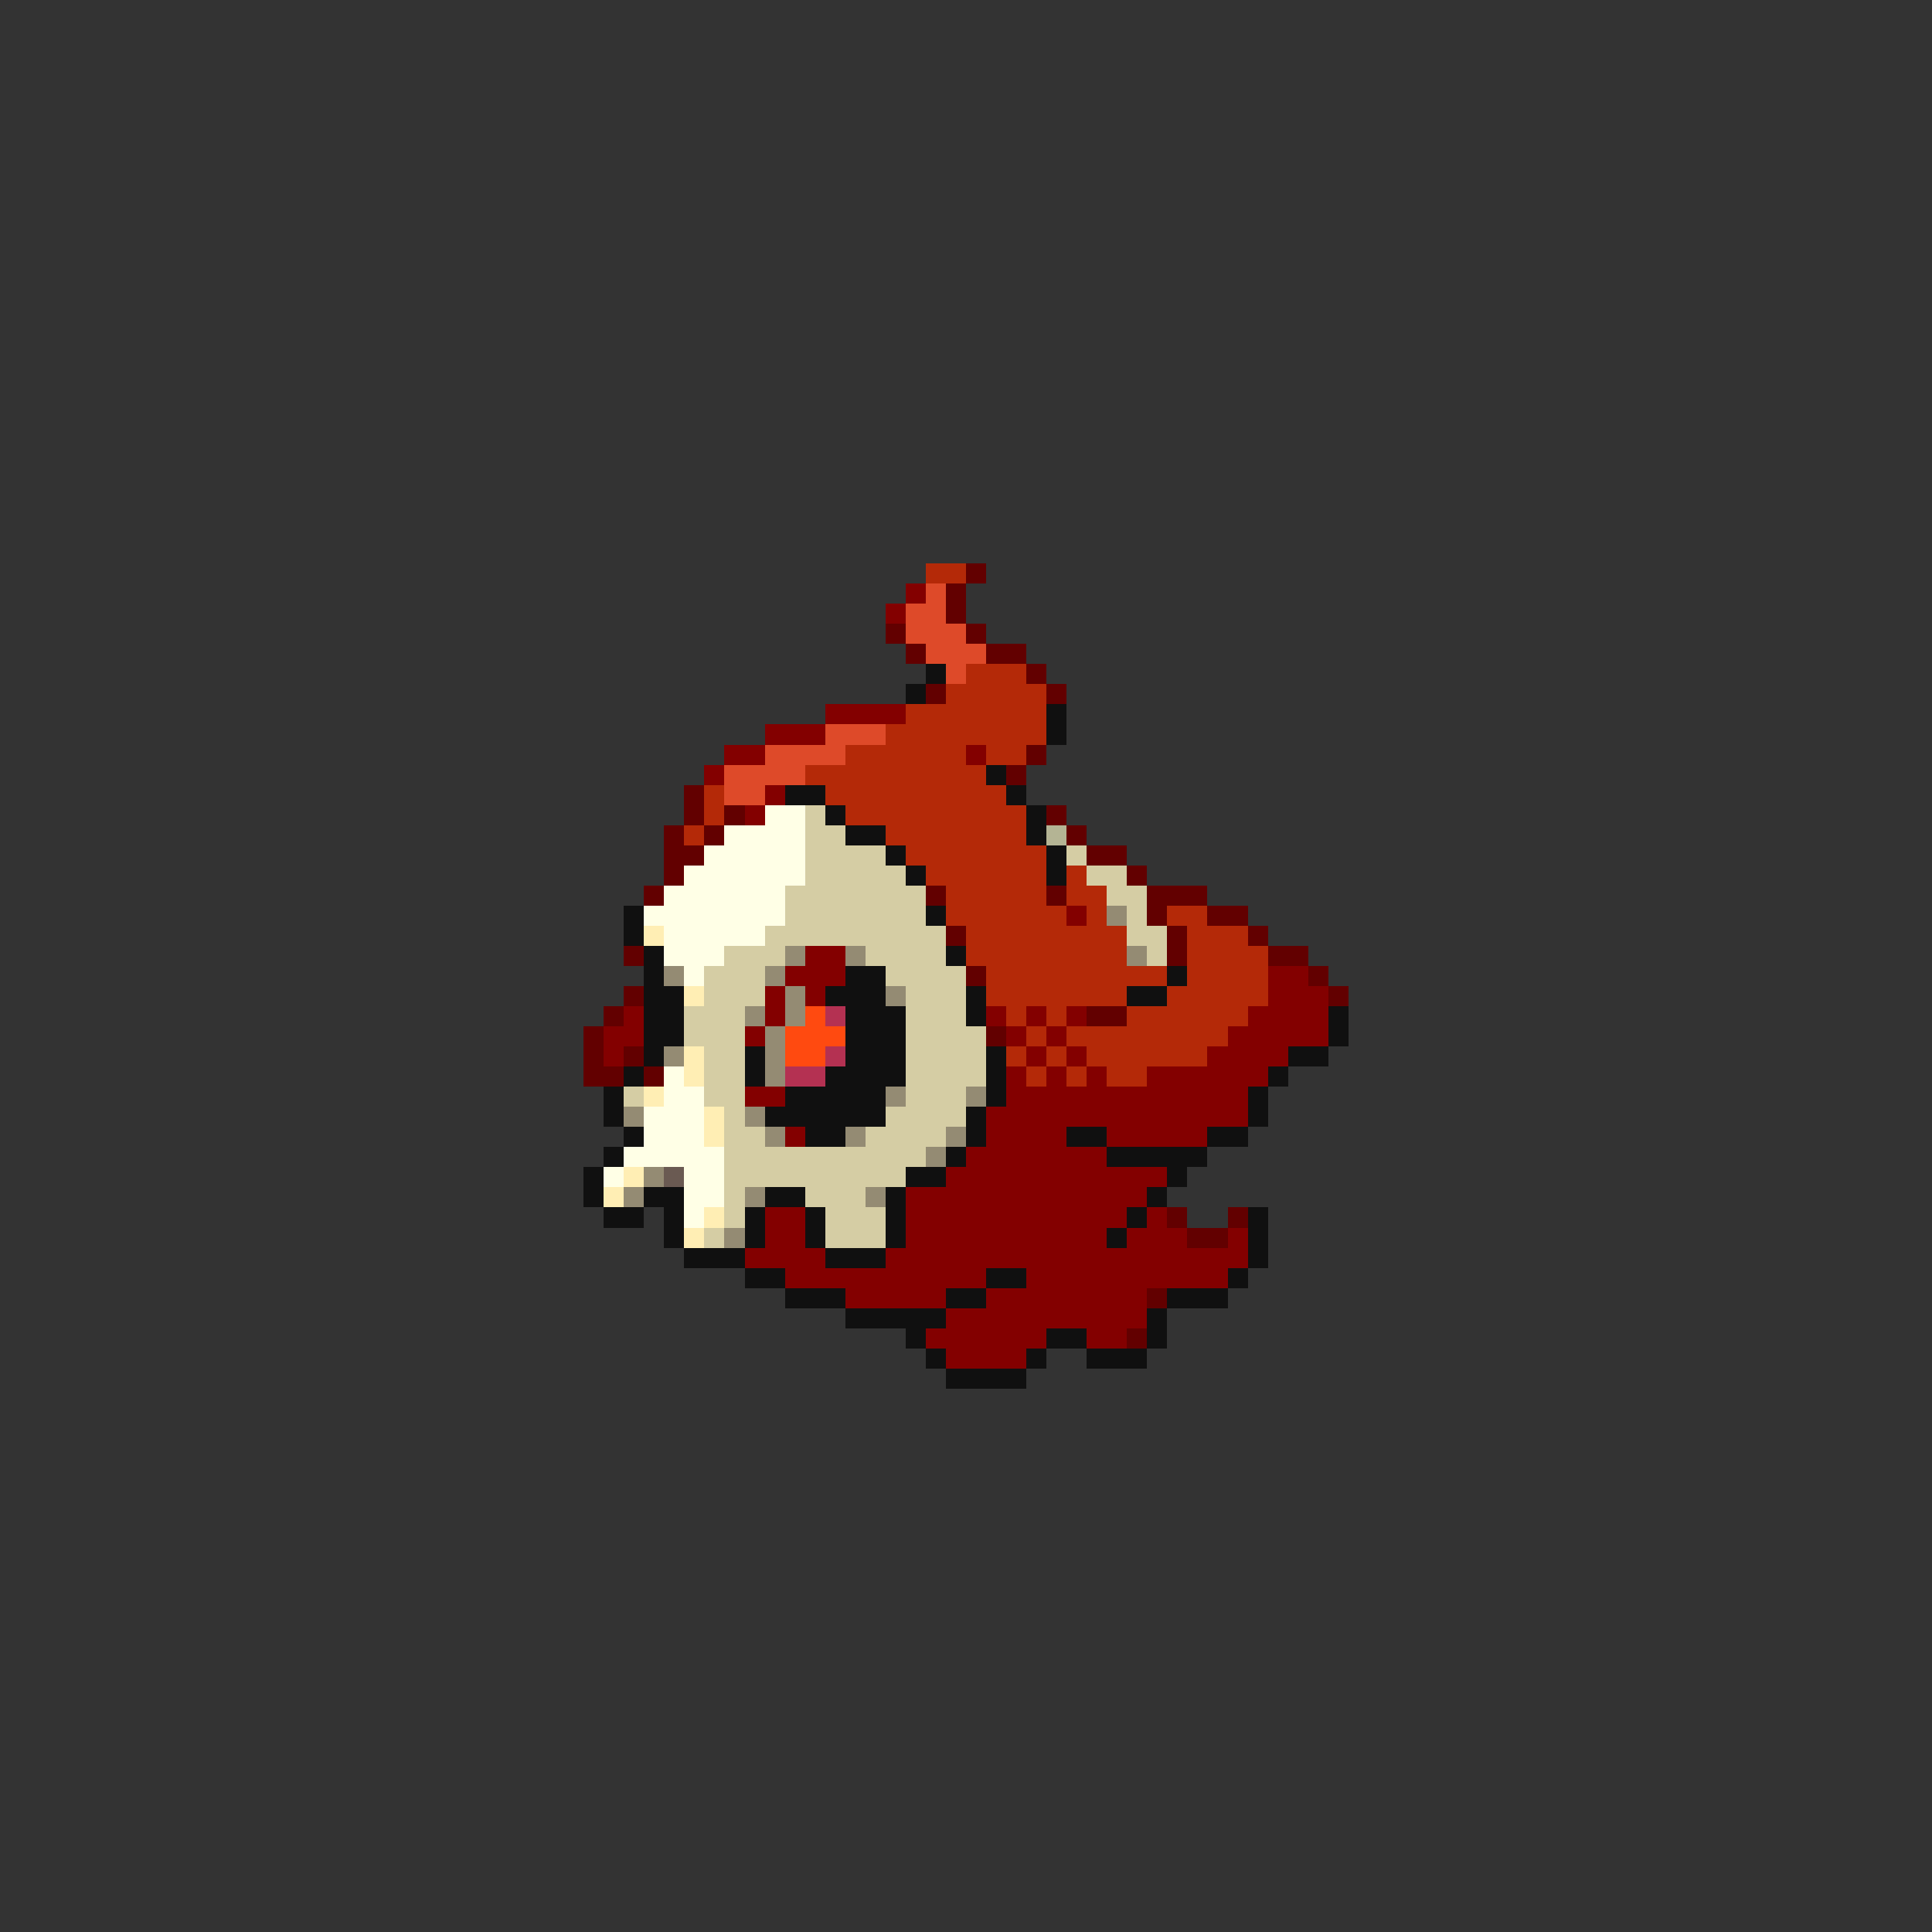 <svg xmlns="http://www.w3.org/2000/svg" viewBox="0 -0.5 96 96" shape-rendering="crispEdges">
<rect x="0" y="-0.5" width="96" height="96" fill="#333333" stroke="none"/>
<path stroke="#b42908" d="M46 28h2M48 33h3M47 34h5M45 35h7M44 36h8M42 37h6M49 37h2M40 38h9M35 39h1M41 39h9M35 40h1M42 40h9M34 41h1M44 41h7M45 42h7M46 43h6M53 43h1M47 44h5M53 44h2M47 45h6M54 45h1M58 45h2M48 46h8M59 46h3M48 47h8M59 47h4M49 48h9M59 48h4M49 49h7M58 49h5M50 50h1M52 50h1M56 50h6M51 51h1M53 51h8M50 52h1M52 52h1M54 52h6M51 53h1M53 53h1M55 53h2" />
<path stroke="#620000" d="M48 28h1M47 29h1M47 30h1M44 31h1M48 31h1M45 32h1M49 32h2M51 33h1M46 34h1M52 34h1M51 37h1M50 38h1M34 39h1M34 40h1M36 40h1M52 40h1M33 41h1M35 41h1M53 41h1M33 42h2M54 42h2M33 43h1M56 43h1M32 44h1M46 44h1M52 44h1M57 44h3M57 45h1M60 45h2M47 46h1M58 46h1M62 46h1M31 47h1M58 47h1M63 47h2M48 48h1M65 48h1M31 49h1M66 49h1M30 50h1M54 50h2M29 51h1M49 51h1M29 52h1M31 52h1M29 53h2M32 53h1M58 60h1M61 60h1M59 61h2M57 64h1M56 66h1" />
<path stroke="#830000" d="M45 29h1M44 30h1M41 35h4M38 36h3M36 37h2M48 37h1M35 38h1M38 39h1M37 40h1M53 45h1M40 47h2M39 48h3M63 48h2M38 49h1M40 49h1M63 49h3M31 50h1M38 50h1M49 50h1M51 50h1M53 50h1M62 50h4M30 51h2M37 51h1M50 51h1M52 51h1M61 51h5M30 52h1M51 52h1M53 52h1M60 52h4M50 53h1M52 53h1M54 53h1M57 53h6M37 54h2M50 54h12M49 55h13M39 56h1M49 56h4M55 56h5M48 57h7M47 58h11M45 59h12M38 60h2M45 60h11M57 60h1M38 61h2M45 61h10M56 61h3M61 61h1M37 62h4M44 62h18M39 63h10M51 63h10M42 64h5M49 64h8M47 65h10M46 66h6M54 66h2M47 67h4" />
<path stroke="#de4a29" d="M46 29h1M45 30h2M45 31h3M46 32h3M47 33h1M41 36h3M38 37h4M36 38h4M36 39h2" />
<path stroke="#101010" d="M46 33h1M45 34h1M52 35h1M52 36h1M49 38h1M39 39h2M50 39h1M41 40h1M51 40h1M42 41h2M51 41h1M44 42h1M52 42h1M45 43h1M52 43h1M31 45h1M46 45h1M31 46h1M32 47h1M47 47h1M32 48h1M42 48h2M58 48h1M32 49h2M41 49h3M48 49h1M56 49h2M32 50h2M42 50h3M48 50h1M66 50h1M32 51h2M42 51h3M66 51h1M32 52h1M37 52h1M42 52h3M49 52h1M64 52h2M31 53h1M37 53h1M41 53h4M49 53h1M63 53h1M30 54h1M39 54h5M49 54h1M62 54h1M30 55h1M38 55h6M48 55h1M62 55h1M31 56h1M40 56h2M48 56h1M53 56h2M60 56h2M30 57h1M47 57h1M55 57h5M29 58h1M45 58h2M58 58h1M29 59h1M32 59h2M38 59h2M44 59h1M57 59h1M30 60h2M33 60h1M37 60h1M40 60h1M44 60h1M56 60h1M62 60h1M33 61h1M37 61h1M40 61h1M44 61h1M55 61h1M62 61h1M34 62h3M41 62h3M62 62h1M37 63h2M49 63h2M61 63h1M39 64h3M47 64h2M58 64h3M42 65h5M57 65h1M45 66h1M52 66h2M57 66h1M46 67h1M51 67h1M54 67h3M47 68h4" />
<path stroke="#ffffe6" d="M38 40h2M36 41h4M35 42h5M34 43h6M33 44h6M32 45h7M33 46h5M33 47h3M34 48h1M33 53h1M33 54h2M32 55h3M32 56h3M31 57h5M30 58h1M34 58h2M34 59h2M34 60h1" />
<path stroke="#d5cda4" d="M40 40h1M40 41h2M40 42h4M53 42h1M40 43h5M54 43h2M39 44h7M55 44h2M39 45h7M56 45h1M38 46h9M56 46h2M36 47h3M43 47h4M57 47h1M35 48h3M44 48h4M35 49h3M45 49h3M34 50h3M45 50h3M34 51h3M45 51h4M35 52h2M45 52h4M35 53h2M45 53h4M31 54h1M35 54h2M45 54h3M36 55h1M44 55h4M36 56h2M43 56h4M36 57h10M36 58h9M36 59h1M40 59h3M36 60h1M41 60h3M35 61h1M41 61h3" />
<path stroke="#b4b494" d="M52 41h1" />
<path stroke="#948b73" d="M55 45h1M39 47h1M42 47h1M56 47h1M33 48h1M38 48h1M39 49h1M44 49h1M37 50h1M39 50h1M38 51h1M33 52h1M38 52h1M38 53h1M44 54h1M48 54h1M31 55h1M37 55h1M38 56h1M42 56h1M47 56h1M46 57h1M32 58h1M31 59h1M37 59h1M43 59h1M36 61h1" />
<path stroke="#ffeeb4" d="M32 46h1M34 49h1M34 52h1M34 53h1M32 54h1M35 55h1M35 56h1M31 58h1M30 59h1M35 60h1M34 61h1" />
<path stroke="#ff4a10" d="M40 50h1M39 51h3M39 52h2" />
<path stroke="#b43152" d="M41 50h1M41 52h1M39 53h2" />
<path stroke="#6a5a52" d="M33 58h1" />
</svg>